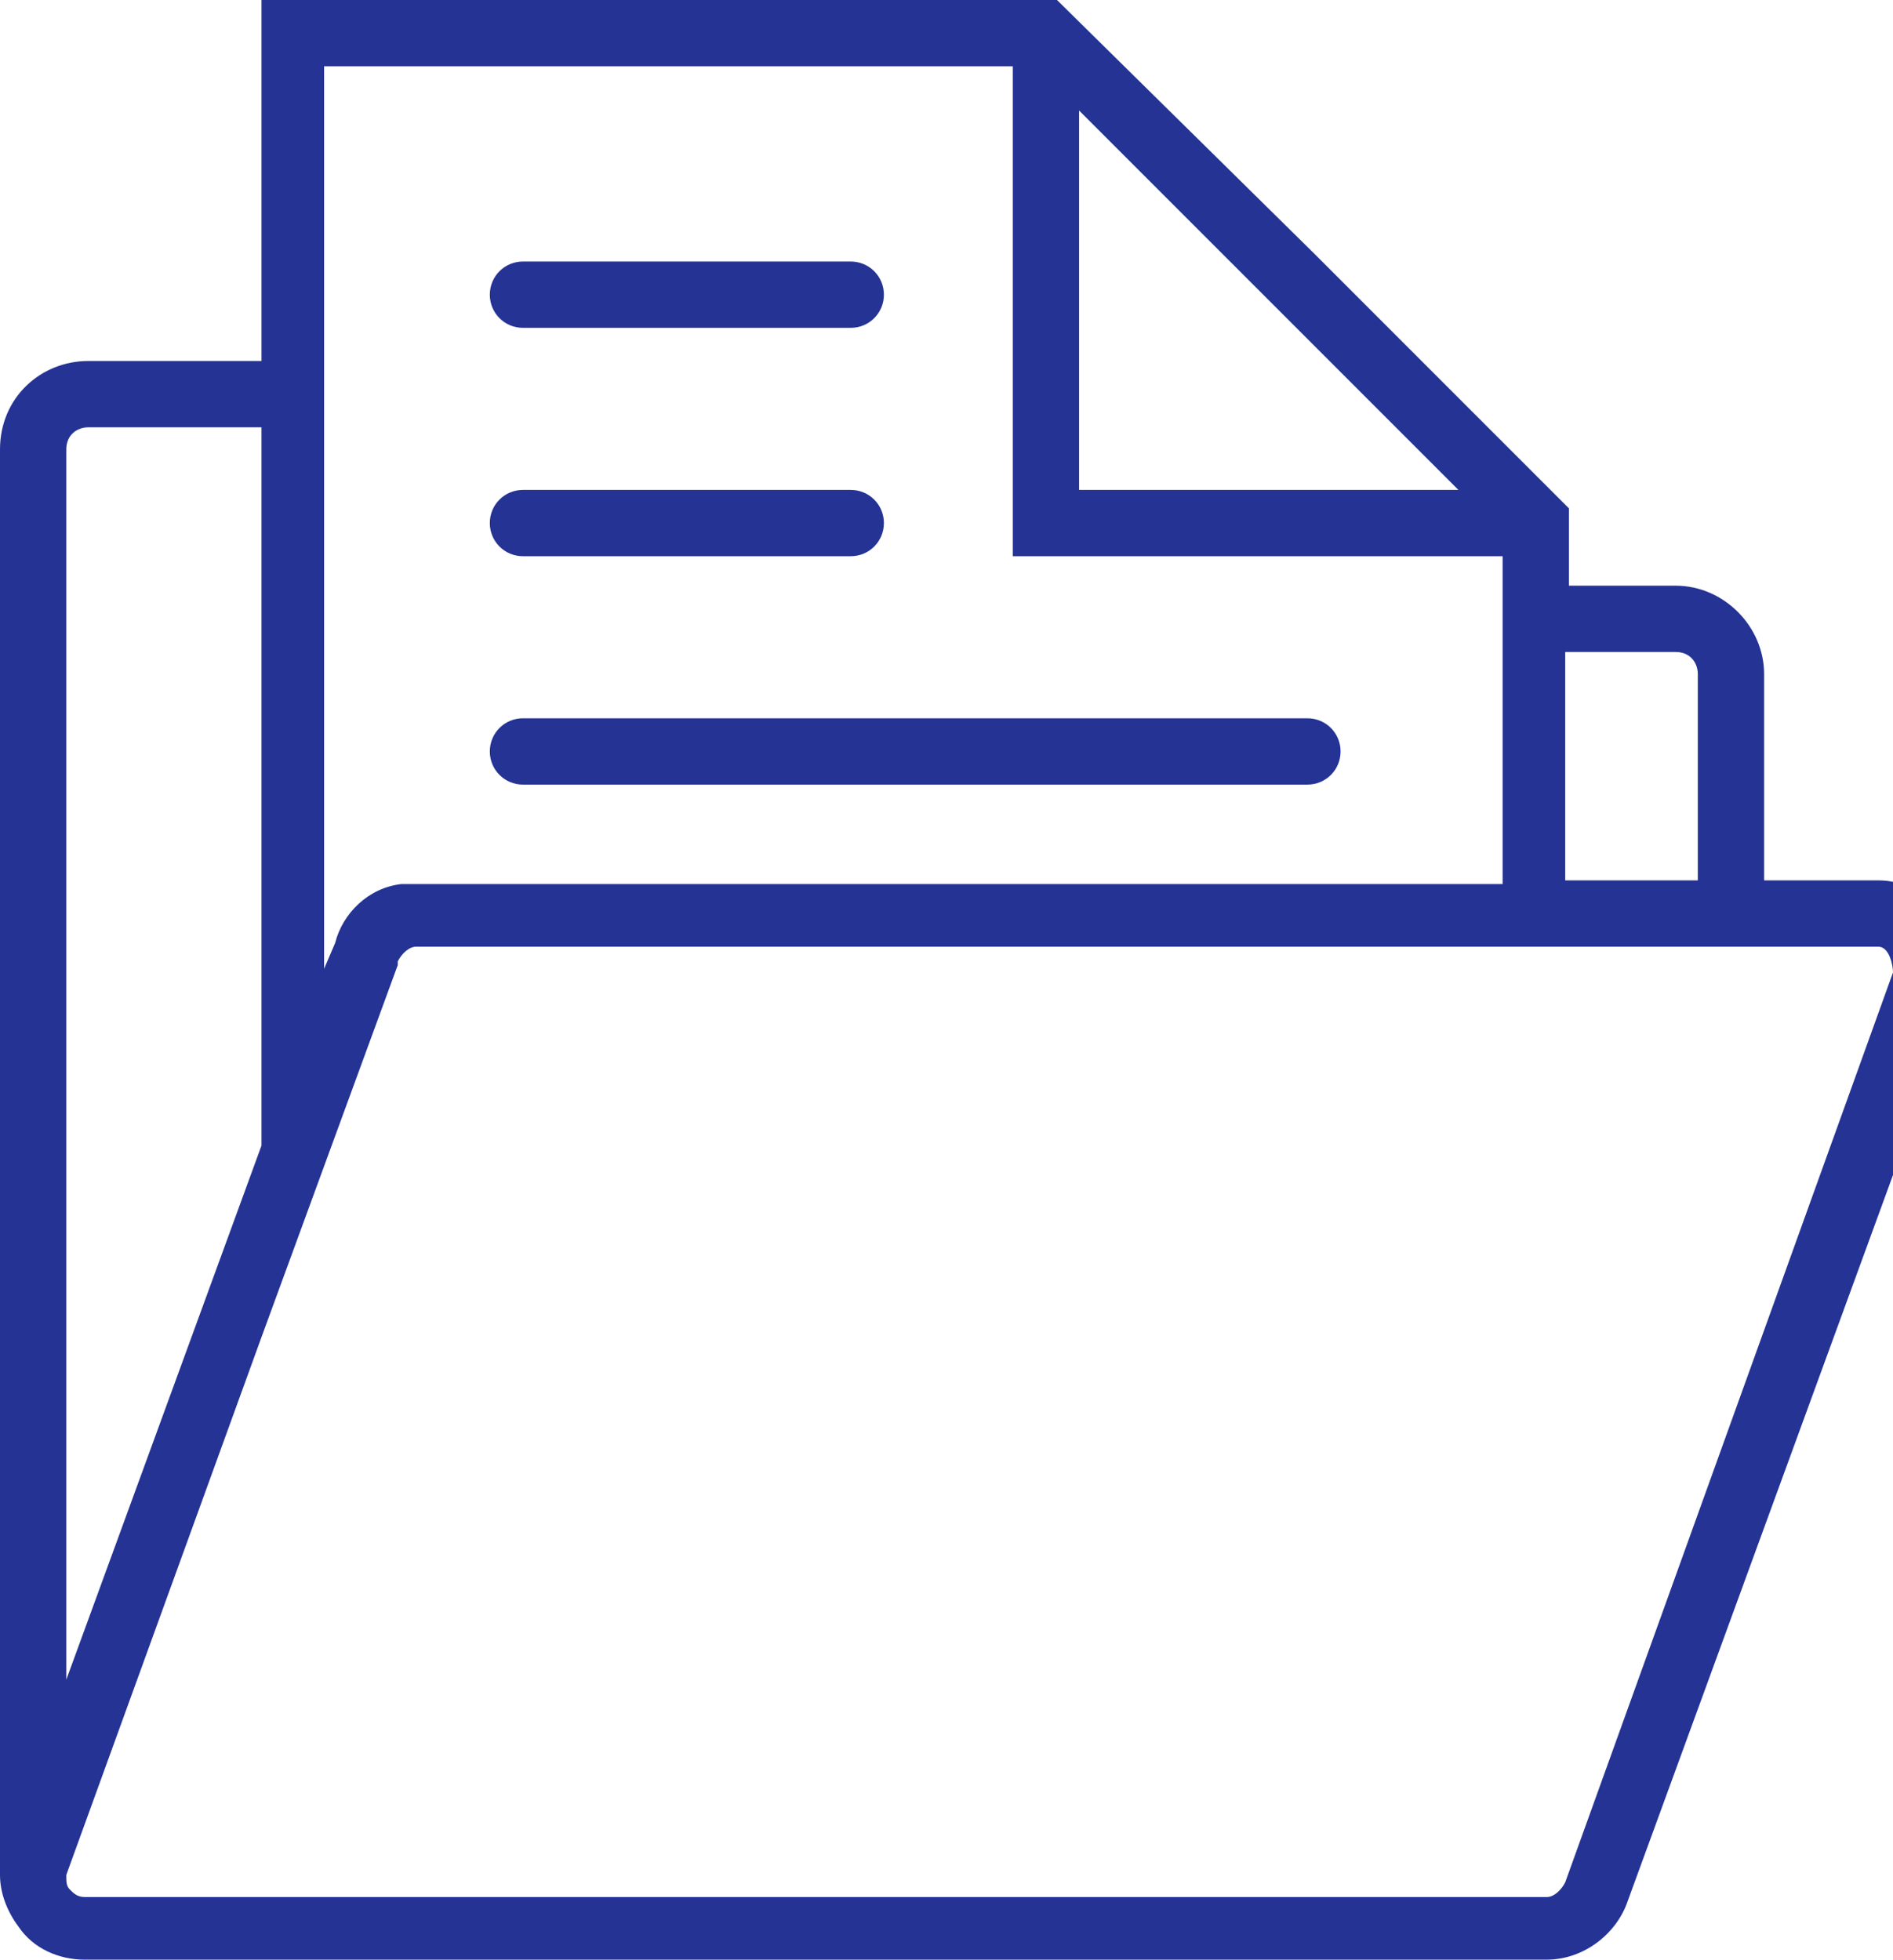 <?xml version="1.0" encoding="utf-8"?>
<!-- Generator: Adobe Illustrator 19.0.1, SVG Export Plug-In . SVG Version: 6.00 Build 0)  -->
<svg version="1.1" id="Слой_1" xmlns="http://www.w3.org/2000/svg" xmlns:xlink="http://www.w3.org/1999/xlink" x="0px" y="0px"
	 viewBox="0 0 51.4 53.2" style="enable-background:new 0 0 51.4 53.2;" xml:space="preserve">
<style type="text/css">
	.st0{fill:#243394;}
</style>
<path class="st0" d="M51,23.9h-3.1v-5.6c0-1.3-1.1-2.4-2.4-2.4h-2.9v-2.1l-0.4-0.4v0l-6.5-6.5L28.7,0H7.1v9.8H2.4
	C1.1,9.8,0,10.8,0,12.2v38.7h0c0,0.5,0.2,1,0.5,1.4c0.4,0.6,1.1,0.9,1.8,0.9H42c1,0,1.9-0.7,2.2-1.6l9.1-24.9v-0.2
	C53.2,25.1,52.3,23.9,51,23.9 M45.5,17.7c0.4,0,0.6,0.3,0.6,0.6v5.6h-3.6v-6.2H45.5z M29.3,3l10.3,10.3H29.3V3z M8.9,1.8h18.6v13.3
	h13.3v8.9H11.3c-0.1,0-0.3,0-0.4,0c-0.9,0.1-1.6,0.8-1.8,1.6l-0.3,0.7V1.8z M1.8,12.2c0-0.4,0.3-0.6,0.6-0.6h4.7v19.5L1.8,45.6V12.2
	z M42.5,51.1c-0.1,0.2-0.3,0.4-0.5,0.4H2.3c-0.2,0-0.3-0.1-0.4-0.2c-0.1-0.1-0.1-0.2-0.1-0.4l5.3-14.6v0l3.7-10.1l0-0.1
	c0.1-0.2,0.3-0.4,0.5-0.4H51c0.3,0,0.4,0.5,0.4,0.7L42.5,51.1z"/>
<path class="st0" d="M14.2,15.1h8.9c0.5,0,0.9-0.4,0.9-0.9c0-0.5-0.4-0.9-0.9-0.9h-8.9c-0.5,0-0.9,0.4-0.9,0.9
	C13.3,14.7,13.7,15.1,14.2,15.1"/>
<path class="st0" d="M14.2,8.9h8.9c0.5,0,0.9-0.4,0.9-0.9c0-0.5-0.4-0.9-0.9-0.9h-8.9c-0.5,0-0.9,0.4-0.9,0.9
	C13.3,8.5,13.7,8.9,14.2,8.9"/>
<path class="st0" d="M14.2,21.3h21.3c0.5,0,0.9-0.4,0.9-0.9c0-0.5-0.4-0.9-0.9-0.9H14.2c-0.5,0-0.9,0.4-0.9,0.9
	C13.3,20.9,13.7,21.3,14.2,21.3"/>
</svg>
